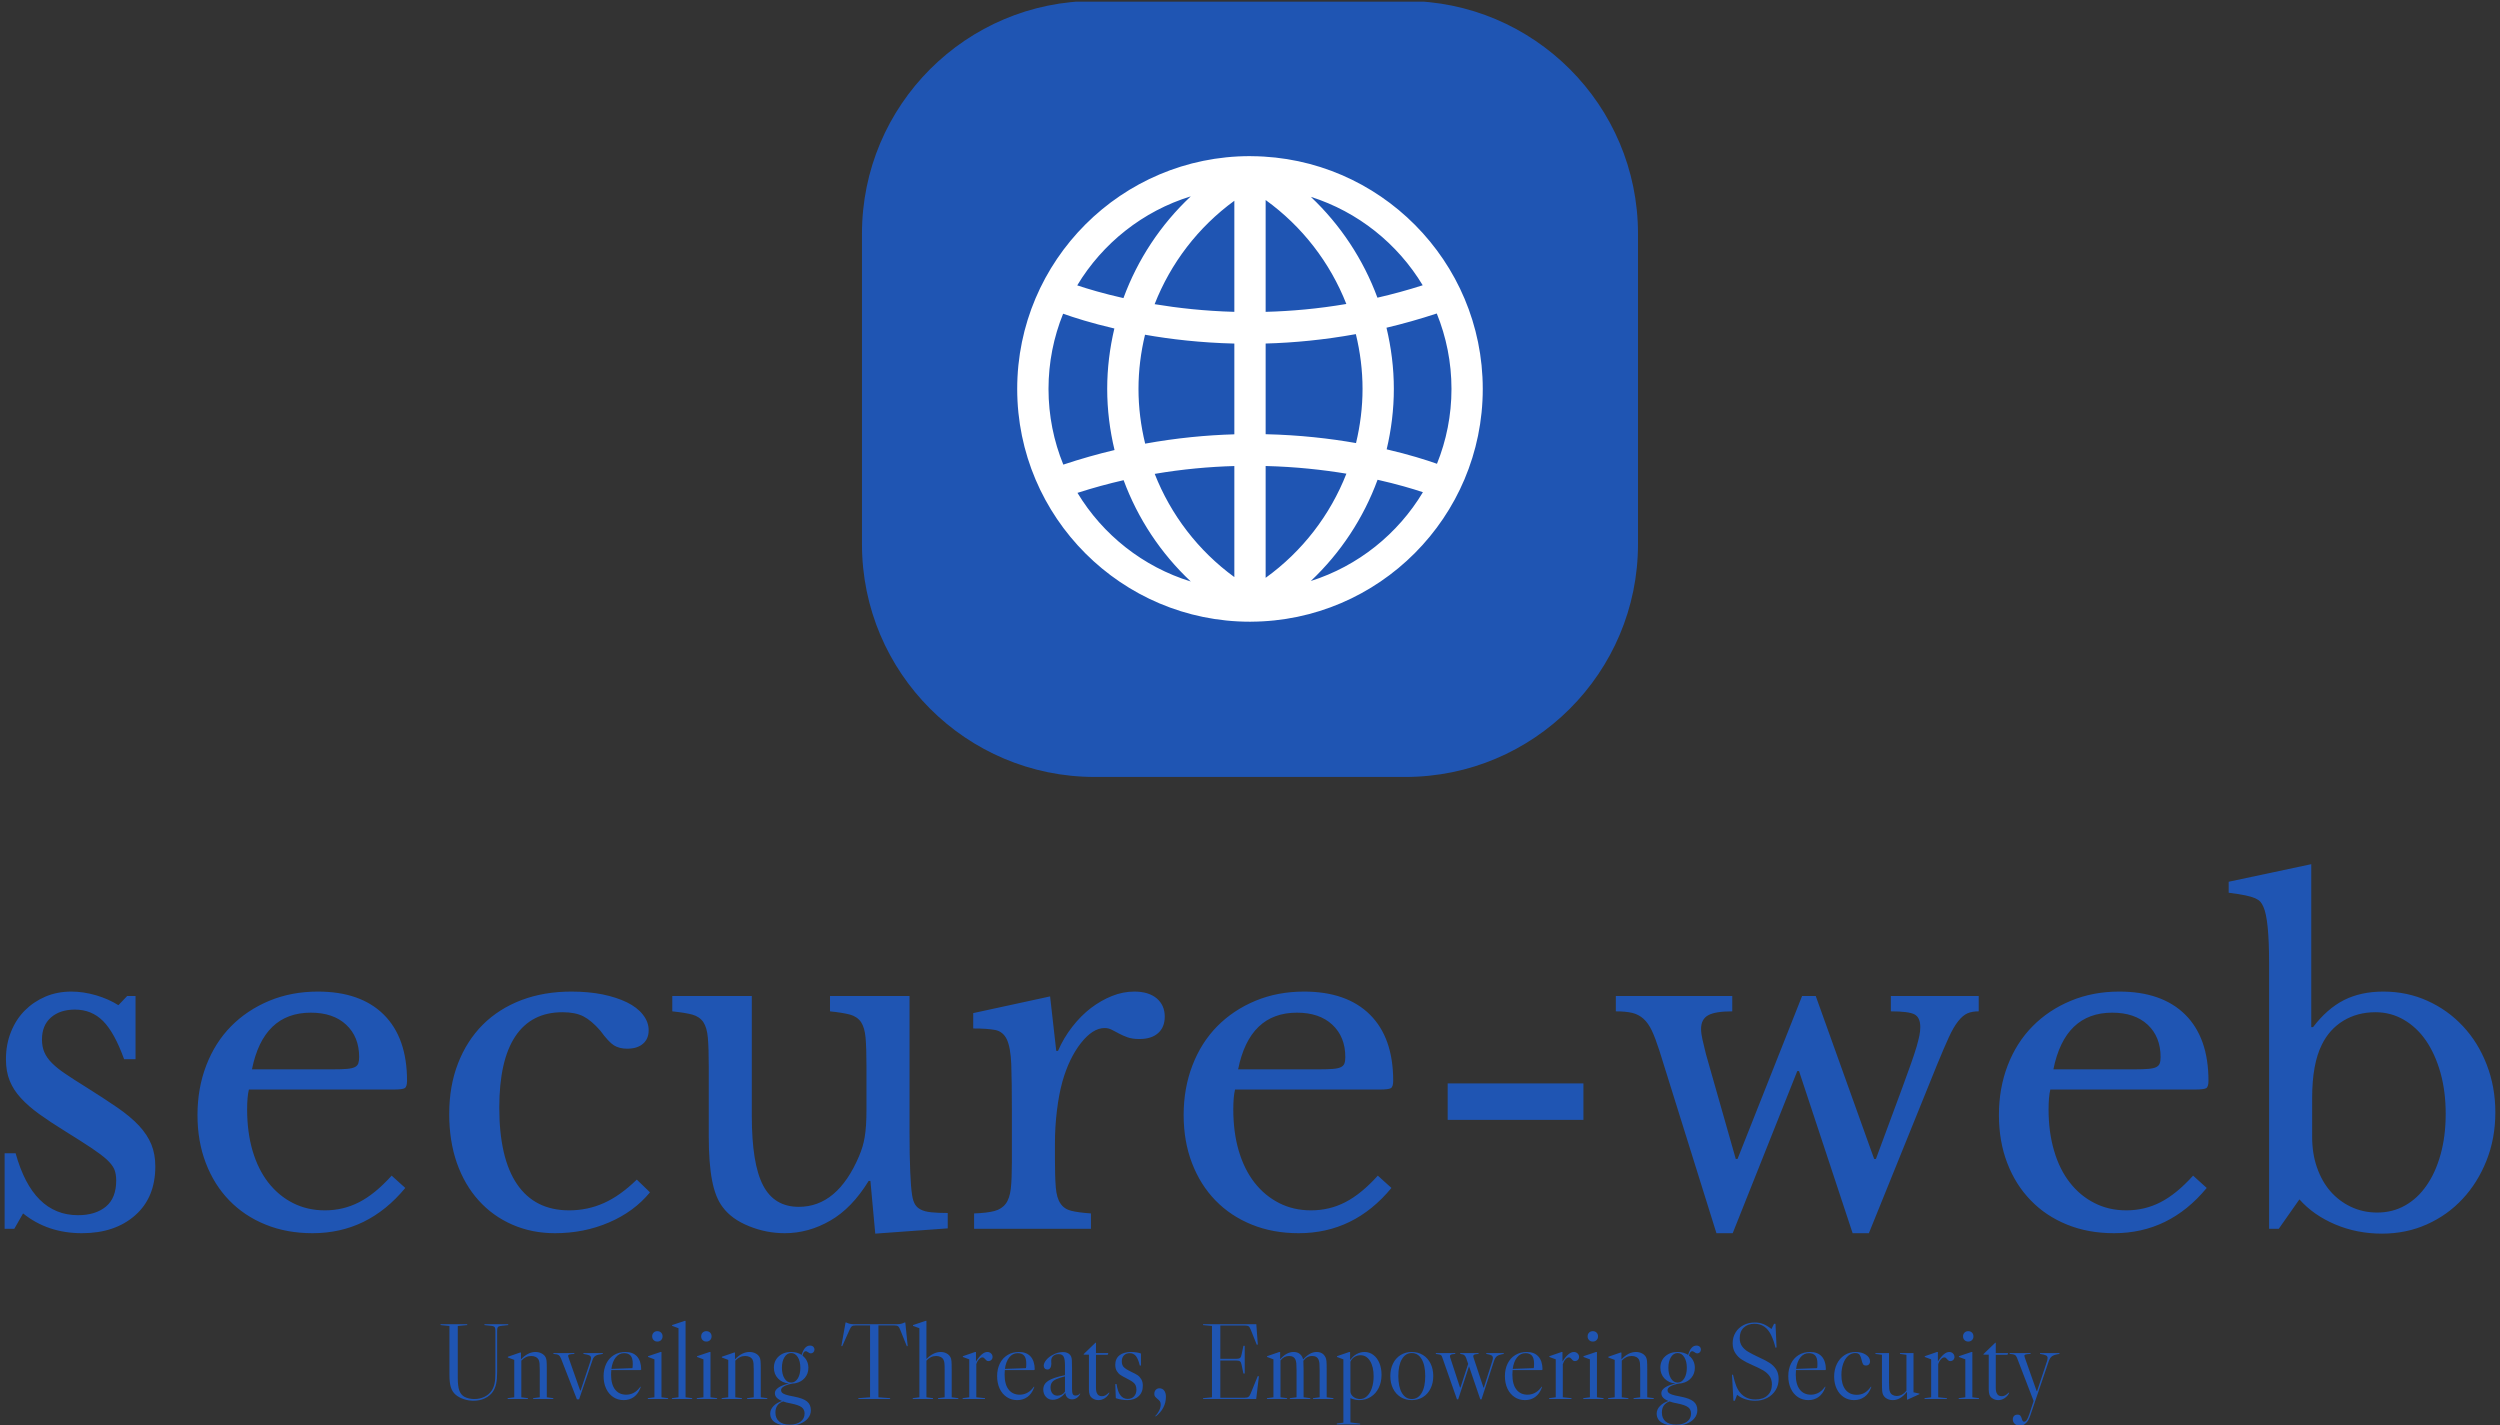 <svg width="835" height="476" viewBox="0 0 835 476" fill="none" xmlns="http://www.w3.org/2000/svg">
<rect x="0" y="0" width="835" height="476" fill="#333333" stroke="none"/>
<g clip-path="url(#clip0_0_5)">
<g clip-path="url(#clip1_0_5)">
<g clip-path="url(#clip2_0_5)">
<g clip-path="url(#clip3_0_5)">
<g clip-path="url(#clip4_0_5)">
<g clip-path="url(#clip5_0_5)">
<g clip-path="url(#clip6_0_5)">
<path d="M7.708 405.285L4.773 410.421H1.545V385.183H5.214C9.029 398.976 15.974 405.872 26.049 405.872C29.962 405.872 33.073 404.913 35.381 402.996C37.67 401.099 38.815 398.193 38.815 394.28C38.815 392.813 38.599 391.561 38.169 390.524C37.719 389.507 36.888 388.431 35.675 387.296C34.442 386.181 32.73 384.89 30.539 383.422C28.328 381.955 25.413 380.097 21.794 377.847C18.468 375.793 15.582 373.885 13.137 372.124C10.691 370.364 8.637 368.573 6.974 366.754C5.311 364.954 4.069 363.027 3.247 360.973C2.406 358.919 1.986 356.522 1.986 353.783C1.986 350.457 2.553 347.395 3.688 344.598C4.803 341.82 6.339 339.452 8.295 337.496C10.251 335.54 12.55 333.994 15.191 332.859C17.832 331.744 20.718 331.187 23.848 331.187C26.489 331.187 29.228 331.598 32.065 332.419C34.902 333.26 37.396 334.366 39.548 335.735L42.483 332.654H45.271V353.783H41.456C39.304 347.816 36.956 343.561 34.413 341.018C31.869 338.474 28.739 337.203 25.022 337.203C21.696 337.203 19.026 338.083 17.011 339.844C15.015 341.605 14.017 344.05 14.017 347.18C14.017 348.843 14.291 350.281 14.839 351.494C15.367 352.727 16.218 353.93 17.392 355.104C18.566 356.277 20.063 357.471 21.882 358.684C23.682 359.916 25.854 361.315 28.397 362.88C32.603 365.521 36.203 367.869 39.196 369.923C42.17 371.978 44.586 374.002 46.445 375.998C48.303 378.013 49.673 380.097 50.553 382.249C51.433 384.401 51.874 386.846 51.874 389.585C51.874 396.53 49.624 401.979 45.124 405.931C40.624 409.902 34.706 411.888 27.37 411.888C19.74 411.888 13.186 409.687 7.708 405.285ZM130.814 392.666L135.363 396.775C127.048 406.85 116.728 411.888 104.403 411.888C98.632 411.888 93.398 410.929 88.703 409.012C84.007 407.114 79.967 404.424 76.583 400.942C73.218 397.479 70.606 393.322 68.748 388.47C66.889 383.638 65.96 378.287 65.96 372.418C65.96 366.451 66.938 360.924 68.894 355.837C70.851 350.751 73.609 346.398 77.17 342.778C80.75 339.159 85.005 336.322 89.935 334.268C94.885 332.214 100.294 331.187 106.164 331.187C115.652 331.187 122.989 333.75 128.173 338.875C133.357 344.021 135.95 351.386 135.95 360.973C135.95 362.342 135.676 363.174 135.128 363.467C134.6 363.761 133.357 363.907 131.401 363.907H83.127C82.931 364.69 82.785 365.639 82.687 366.754C82.589 367.889 82.54 369.141 82.54 370.51C82.54 375.597 83.147 380.214 84.36 384.362C85.592 388.529 87.353 392.08 89.642 395.014C91.95 397.949 94.689 400.218 97.859 401.822C101.048 403.446 104.598 404.258 108.511 404.258C112.62 404.258 116.435 403.348 119.956 401.529C123.478 399.729 127.097 396.775 130.814 392.666ZM84.154 357.158H111.152C113.109 357.158 114.674 357.109 115.848 357.011C117.022 356.913 117.902 356.718 118.489 356.424C119.076 356.131 119.467 355.72 119.663 355.192C119.858 354.644 119.956 353.93 119.956 353.049C119.956 348.55 118.508 344.95 115.613 342.25C112.737 339.57 108.805 338.23 103.816 338.23C93.251 338.23 86.697 344.539 84.154 357.158ZM212.689 393.987L217.091 398.242C213.55 402.546 209.001 405.892 203.445 408.278C197.87 410.685 191.844 411.888 185.368 411.888C180.203 411.888 175.44 410.929 171.077 409.012C166.734 407.114 162.997 404.424 159.867 400.942C156.736 397.479 154.31 393.302 152.589 388.411C150.887 383.52 150.036 378.091 150.036 372.124C150.036 365.864 151.014 360.22 152.97 355.192C154.927 350.144 157.685 345.83 161.246 342.25C164.826 338.689 169.13 335.951 174.158 334.033C179.186 332.136 184.742 331.187 190.827 331.187C194.642 331.187 198.114 331.5 201.244 332.126C204.355 332.771 207.065 333.652 209.373 334.767C211.682 335.902 213.462 337.271 214.714 338.875C216.005 340.499 216.651 342.24 216.651 344.099C216.651 346.055 216.005 347.572 214.714 348.648C213.462 349.724 211.711 350.262 209.461 350.262C207.701 350.262 206.233 349.89 205.059 349.146C203.886 348.423 202.369 346.789 200.511 344.246C198.554 341.996 196.666 340.401 194.847 339.462C193.047 338.543 190.729 338.083 187.892 338.083C180.947 338.083 175.684 340.773 172.104 346.153C168.543 351.533 166.763 359.457 166.763 369.923C166.763 381.173 168.739 389.702 172.691 395.513C176.662 401.343 182.463 404.258 190.093 404.258C194.201 404.258 198.065 403.446 201.685 401.822C205.304 400.218 208.972 397.606 212.689 393.987ZM289.4 370.51V356.131C289.4 352.12 289.302 348.961 289.106 346.652C288.91 344.363 288.402 342.602 287.58 341.37C286.739 340.157 285.516 339.325 283.912 338.875C282.288 338.445 280.058 338.083 277.221 337.79V332.654H303.779V377.7C303.779 383.276 303.857 387.824 304.014 391.346C304.151 394.867 304.366 397.509 304.659 399.269C304.855 400.541 305.178 401.539 305.628 402.263C306.058 403.006 306.714 403.593 307.594 404.023C308.474 404.473 309.629 404.767 311.057 404.904C312.465 405.06 314.295 405.138 316.545 405.138V410.274L292.334 412.035L290.72 394.427H290.133C286.416 400.492 282.141 404.913 277.309 407.692C272.457 410.489 267.39 411.888 262.108 411.888C257.999 411.888 254.018 411.105 250.164 409.54C246.29 407.975 243.375 405.872 241.419 403.231C239.756 401.079 238.563 398.095 237.839 394.28C237.095 390.465 236.724 385.526 236.724 379.461V356.131C236.724 352.12 236.626 348.961 236.43 346.652C236.235 344.363 235.726 342.602 234.904 341.37C234.063 340.157 232.84 339.325 231.236 338.875C229.612 338.445 227.382 338.083 224.545 337.79V332.654H251.103V372.711C251.103 383.374 252.355 391.101 254.859 395.894C257.344 400.688 261.325 403.084 266.803 403.084C275.411 403.084 282.112 397.46 286.905 386.21C287.394 385.037 287.786 383.96 288.079 382.982C288.372 382.004 288.617 380.928 288.813 379.754C289.008 378.58 289.155 377.26 289.253 375.793C289.351 374.325 289.4 372.564 289.4 370.51ZM352.347 382.102V387.091C352.347 391.101 352.444 394.28 352.64 396.628C352.836 398.976 353.354 400.756 354.195 401.969C355.017 403.202 356.21 404.014 357.776 404.405C359.341 404.796 361.542 405.09 364.378 405.285V410.421H325.348V405.285C328.185 405.187 330.435 404.923 332.098 404.493C333.761 404.043 335.032 403.231 335.913 402.057C336.793 400.883 337.361 399.191 337.615 396.98C337.85 394.789 337.967 391.835 337.967 388.118V370.95C337.967 364.299 337.899 359.114 337.762 355.397C337.605 351.68 337.116 348.941 336.294 347.18C335.453 345.419 334.152 344.363 332.391 344.011C330.631 343.678 328.185 343.512 325.055 343.512V338.376L350.733 332.801L352.787 350.995H353.374C354.645 348.061 356.24 345.371 358.157 342.925C360.055 340.48 362.129 338.396 364.378 336.674C366.628 334.972 368.976 333.632 371.421 332.654C373.867 331.676 376.361 331.187 378.905 331.187C382.035 331.187 384.51 331.94 386.329 333.446C388.129 334.972 389.029 337.007 389.029 339.55C389.029 341.898 388.295 343.727 386.828 345.038C385.361 346.368 383.258 347.034 380.519 347.034C378.954 347.034 377.633 346.838 376.557 346.447C375.481 346.055 374.532 345.635 373.71 345.185C372.869 344.754 372.087 344.343 371.363 343.952C370.619 343.561 369.807 343.365 368.927 343.365C366.286 343.365 363.645 345.048 361.004 348.413C358.362 351.797 356.308 356.082 354.841 361.266C354.058 364.103 353.452 367.302 353.022 370.862C352.572 374.443 352.347 378.189 352.347 382.102ZM460.193 392.666L464.741 396.775C456.427 406.85 446.107 411.888 433.782 411.888C428.01 411.888 422.777 410.929 418.081 409.012C413.386 407.114 409.346 404.424 405.962 400.942C402.597 397.479 399.985 393.322 398.126 388.47C396.268 383.638 395.338 378.287 395.338 372.418C395.338 366.451 396.317 360.924 398.273 355.837C400.229 350.751 402.988 346.398 406.549 342.778C410.129 339.159 414.384 336.322 419.314 334.268C424.264 332.214 429.673 331.187 435.542 331.187C445.031 331.187 452.367 333.75 457.552 338.875C462.736 344.021 465.328 351.386 465.328 360.973C465.328 362.342 465.055 363.174 464.507 363.467C463.978 363.761 462.736 363.907 460.78 363.907H412.506C412.31 364.69 412.163 365.639 412.066 366.754C411.968 367.889 411.919 369.141 411.919 370.51C411.919 375.597 412.525 380.214 413.738 384.362C414.971 388.529 416.732 392.08 419.021 395.014C421.329 397.949 424.068 400.218 427.237 401.822C430.426 403.446 433.977 404.258 437.89 404.258C441.998 404.258 445.813 403.348 449.335 401.529C452.856 399.729 456.476 396.775 460.193 392.666ZM413.533 357.158H440.531C442.487 357.158 444.053 357.109 445.226 357.011C446.4 356.913 447.281 356.718 447.868 356.424C448.454 356.131 448.846 355.72 449.041 355.192C449.237 354.644 449.335 353.93 449.335 353.049C449.335 348.55 447.887 344.95 444.992 342.25C442.116 339.57 438.183 338.23 433.195 338.23C422.63 338.23 416.076 344.539 413.533 357.158ZM528.862 374.032H483.523V361.853H528.862V374.032ZM600.29 357.745L578.721 411.888H573.292L554.217 350.848C553.337 348.11 552.505 345.909 551.723 344.246C550.94 342.583 550.011 341.262 548.935 340.284C547.859 339.306 546.587 338.641 545.12 338.288C543.653 337.956 541.843 337.79 539.691 337.79V332.654H578.574V337.79C574.759 337.79 572.069 338.23 570.504 339.11C568.939 339.991 568.156 341.507 568.156 343.659C568.156 344.637 568.303 345.781 568.597 347.092C568.89 348.423 569.281 350.066 569.771 352.022L579.748 387.091H580.335L601.904 332.654H606.453L625.968 387.091H626.555L635.359 363.321C636.533 360.092 637.511 357.383 638.293 355.192C639.076 352.981 639.692 351.113 640.142 349.587C640.573 348.08 640.885 346.838 641.081 345.86C641.277 344.881 641.375 343.952 641.375 343.072C641.375 340.92 640.739 339.501 639.467 338.817C638.195 338.132 635.554 337.79 631.544 337.79V332.654H660.89V337.79C659.422 337.79 658.18 338.005 657.163 338.435C656.126 338.885 655.099 339.746 654.081 341.018C653.044 342.289 651.988 344.099 650.912 346.447C649.836 348.794 648.515 351.876 646.95 355.691L624.207 411.888H618.778L600.877 357.745H600.29ZM732.494 392.666L737.042 396.775C728.728 406.85 718.408 411.888 706.082 411.888C700.311 411.888 695.078 410.929 690.382 409.012C685.687 407.114 681.657 404.424 678.292 400.942C674.907 397.479 672.286 393.322 670.427 388.47C668.569 383.638 667.639 378.287 667.639 372.418C667.639 366.451 668.617 360.924 670.574 355.837C672.53 350.751 675.298 346.398 678.879 342.778C682.439 339.159 686.695 336.322 691.644 334.268C696.574 332.214 701.974 331.187 707.843 331.187C717.332 331.187 724.668 333.75 729.853 338.875C735.037 344.021 737.629 351.386 737.629 360.973C737.629 362.342 737.365 363.174 736.837 363.467C736.289 363.761 735.037 363.907 733.081 363.907H684.807C684.611 364.69 684.464 365.639 684.366 366.754C684.269 367.889 684.22 369.141 684.22 370.51C684.22 375.597 684.836 380.214 686.068 384.362C687.281 388.529 689.042 392.08 691.351 395.014C693.64 397.949 696.379 400.218 699.568 401.822C702.737 403.446 706.278 404.258 710.191 404.258C714.299 404.258 718.114 403.348 721.636 401.529C725.157 399.729 728.777 396.775 732.494 392.666ZM685.834 357.158H712.832C714.788 357.158 716.353 357.109 717.527 357.011C718.701 356.913 719.581 356.718 720.168 356.424C720.755 356.131 721.147 355.72 721.342 355.192C721.538 354.644 721.636 353.93 721.636 353.049C721.636 348.55 720.198 344.95 717.322 342.25C714.426 339.57 710.484 338.23 705.495 338.23C694.931 338.23 688.377 344.539 685.834 357.158ZM772.257 366.695V379.754C772.257 383.471 772.795 386.866 773.871 389.937C774.947 393.028 776.434 395.67 778.332 397.861C780.249 400.071 782.548 401.813 785.228 403.084C787.928 404.356 790.843 404.992 793.973 404.992C797.397 404.992 800.498 404.209 803.276 402.644C806.074 401.079 808.47 398.849 810.466 395.953C812.481 393.077 814.046 389.614 815.161 385.565C816.296 381.495 816.863 376.966 816.863 371.978C816.863 366.989 816.276 362.411 815.102 358.244C813.929 354.096 812.315 350.526 810.26 347.532C808.206 344.559 805.731 342.24 802.836 340.577C799.96 338.914 796.81 338.083 793.386 338.083C789.376 338.083 785.805 339.032 782.675 340.93C779.545 342.847 777.148 345.517 775.485 348.941C773.333 353.245 772.257 359.163 772.257 366.695ZM771.964 288.635V343.072H772.551C775.681 338.963 779.124 335.951 782.881 334.033C786.656 332.136 791.039 331.187 796.028 331.187C801.31 331.187 806.22 332.214 810.759 334.268C815.318 336.322 819.279 339.159 822.644 342.778C826.029 346.398 828.67 350.672 830.568 355.603C832.485 360.552 833.444 365.864 833.444 371.537C833.444 377.309 832.465 382.659 830.509 387.59C828.553 392.539 825.882 396.824 822.498 400.443C819.133 404.062 815.151 406.899 810.554 408.953C805.956 411.008 800.967 412.035 795.587 412.035C790.012 412.035 784.798 411.008 779.946 408.953C775.114 406.899 771.133 404.111 768.002 400.59L761.106 410.421H757.878V321.796C757.878 311.916 757.242 305.607 755.97 302.868C755.677 302.183 755.335 301.616 754.943 301.166C754.552 300.735 753.965 300.344 753.182 299.992C752.4 299.659 751.324 299.346 749.955 299.053C748.585 298.759 746.726 298.466 744.379 298.173V294.504L771.964 288.635Z" fill="#1F55B3"/>
</g>
</g>
<g clip-path="url(#clip7_0_5)">
<g clip-path="url(#clip8_0_5)">
<path d="M165.465 444.498C165.465 443.919 165.393 443.52 165.248 443.303C165.103 443.086 164.813 442.941 164.379 442.868L161.807 442.579V442.289H169.738V442.579L167.131 442.868C166.696 442.941 166.407 443.086 166.262 443.303C166.117 443.52 166.044 443.919 166.044 444.498V458.404C166.044 459.925 165.931 461.192 165.704 462.206C165.472 463.22 165.115 464.089 164.632 464.814C163.98 465.755 163.087 466.496 161.952 467.037C160.818 467.583 159.562 467.856 158.186 467.856C157.076 467.856 155.977 467.675 154.891 467.312C153.804 466.95 152.899 466.455 152.175 465.828C151.426 465.176 150.895 464.343 150.581 463.329C150.268 462.315 150.111 460.915 150.111 459.128V442.868L147.141 442.579V442.289H156.05V442.579L152.899 442.868V460.323C152.899 462.086 153.063 463.438 153.392 464.379C153.715 465.321 154.263 466.021 155.036 466.479C155.446 466.721 155.953 466.914 156.557 467.059C157.16 467.204 157.788 467.276 158.44 467.276C159.647 467.276 160.757 467.035 161.771 466.552C162.785 466.069 163.594 465.381 164.198 464.488C164.656 463.812 164.982 463.02 165.175 462.112C165.368 461.209 165.465 460.034 165.465 458.585V444.498ZM182.63 466.697L184.803 466.986V467.276H178.067V466.986L180.276 466.697V457.462C180.276 456.521 180.252 455.821 180.204 455.362C180.156 454.903 180.059 454.517 179.914 454.203C179.721 453.793 179.4 453.472 178.951 453.24C178.507 453.013 177.995 452.9 177.415 452.9C176.184 452.9 175.086 453.419 174.12 454.457V466.697L176.329 466.986V467.276H169.557V466.986L171.766 466.697V454.203L169.63 453.406V453.153L173.722 451.741H174.011V454.022C175.556 452.38 177.174 451.56 178.864 451.56C179.612 451.56 180.293 451.721 180.906 452.045C181.524 452.373 181.966 452.803 182.232 453.334C182.401 453.648 182.509 454.075 182.558 454.616C182.606 455.162 182.63 456.11 182.63 457.462V466.697ZM193.414 467.385L197.941 454.131C198.139 453.527 198.479 453.085 198.962 452.805C199.445 452.53 200.239 452.332 201.345 452.211V451.922H194.863V452.211C195.829 452.356 196.492 452.518 196.855 452.697C197.217 452.88 197.398 453.165 197.398 453.551C197.398 453.817 197.325 454.191 197.181 454.674L193.921 464.452H193.777L190.018 453.769C189.844 453.286 189.757 452.972 189.757 452.827C189.757 452.634 189.885 452.494 190.141 452.407C190.397 452.325 190.959 452.26 191.828 452.211V451.922H184.839V452.211C185.655 452.26 186.227 452.385 186.556 452.588C186.879 452.796 187.152 453.177 187.374 453.732L192.69 467.385H193.414ZM213.549 463.582L213.875 463.148L214.02 463.22L213.875 463.619C213.392 464.898 212.675 465.888 211.724 466.588C210.768 467.288 209.626 467.638 208.298 467.638C206.994 467.638 205.836 467.3 204.822 466.624C203.808 465.948 203.018 465.007 202.453 463.8C201.883 462.593 201.599 461.204 201.599 459.635C201.599 458.066 201.9 456.666 202.504 455.434C203.107 454.203 203.964 453.25 205.075 452.574C206.186 451.898 207.453 451.56 208.877 451.56C210.567 451.56 211.866 452.059 212.774 453.059C213.677 454.063 214.14 455.519 214.165 457.426L213.947 457.607H204.17C204.121 458.235 204.097 458.73 204.097 459.092C204.097 461.289 204.544 462.96 205.437 464.104C206.33 465.253 207.574 465.828 209.167 465.828C209.988 465.828 210.78 465.639 211.543 465.263C212.301 464.891 212.97 464.331 213.549 463.582ZM208.479 451.958C207.344 451.958 206.403 452.429 205.654 453.37C204.906 454.312 204.423 455.591 204.206 457.209L211.231 456.955C211.304 456.666 211.34 456.183 211.34 455.507C211.34 454.203 211.094 453.286 210.601 452.755C210.104 452.224 209.396 451.958 208.479 451.958ZM217.822 446.345C217.822 445.838 217.986 445.42 218.315 445.092C218.638 444.768 219.053 444.607 219.56 444.607C220.067 444.607 220.485 444.768 220.813 445.092C221.137 445.42 221.299 445.838 221.299 446.345C221.299 446.852 221.137 447.267 220.813 447.591C220.485 447.919 220.067 448.083 219.56 448.083C219.053 448.083 218.638 447.919 218.315 447.591C217.986 447.267 217.822 446.852 217.822 446.345ZM220.936 466.697V451.56H220.647L216.446 452.972V453.225L218.583 454.022V466.697L216.374 466.986V467.276H223.145V466.986L220.936 466.697ZM228.976 466.697V441.166H228.686L224.485 442.579V442.832L226.622 443.629V466.697L224.413 466.986V467.276H231.185V466.986L228.976 466.697ZM234.19 446.345C234.19 445.838 234.352 445.42 234.676 445.092C235.004 444.768 235.422 444.607 235.929 444.607C236.436 444.607 236.851 444.768 237.174 445.092C237.503 445.42 237.667 445.838 237.667 446.345C237.667 446.852 237.503 447.267 237.174 447.591C236.851 447.919 236.436 448.083 235.929 448.083C235.422 448.083 235.004 447.919 234.676 447.591C234.352 447.267 234.19 446.852 234.19 446.345ZM237.305 466.697V451.56H237.015L232.814 452.972V453.225L234.951 454.022V466.697L232.742 466.986V467.276H239.514V466.986L237.305 466.697ZM254.1 466.697L256.273 466.986V467.276H249.538V466.986L251.747 466.697V457.462C251.747 456.521 251.722 455.821 251.674 455.362C251.626 454.903 251.529 454.517 251.384 454.203C251.191 453.793 250.873 453.472 250.428 453.24C249.979 453.013 249.465 452.9 248.886 452.9C247.655 452.9 246.556 453.419 245.59 454.457V466.697L247.799 466.986V467.276H241.028V466.986L243.237 466.697V454.203L241.1 453.406V453.153L245.192 451.741H245.482V454.022C247.027 452.38 248.644 451.56 250.334 451.56C251.083 451.56 251.766 451.721 252.384 452.045C252.997 452.373 253.437 452.803 253.702 453.334C253.871 453.648 253.98 454.075 254.028 454.616C254.076 455.162 254.1 456.11 254.1 457.462V466.697ZM269.093 451.306C268.61 451.306 268.26 451.801 268.043 452.791C268.67 453.274 269.153 453.86 269.491 454.551C269.829 455.236 269.998 456.002 269.998 456.847C269.998 458.15 269.607 459.266 268.825 460.193C268.038 461.125 266.992 461.723 265.689 461.989C265.399 462.061 265.109 462.098 264.82 462.098C263.564 462.315 262.594 462.617 261.908 463.003C261.218 463.389 260.872 463.824 260.872 464.307C260.872 464.645 260.981 464.927 261.198 465.154C261.416 465.386 261.826 465.606 262.43 465.813C263.033 466.016 263.938 466.226 265.146 466.443C267.198 466.83 268.658 467.373 269.527 468.073C270.396 468.773 270.831 469.763 270.831 471.042C270.831 472.008 270.517 472.884 269.889 473.671C269.262 474.454 268.393 475.069 267.282 475.518C266.172 475.963 264.928 476.185 263.552 476.185C261.548 476.185 259.998 475.83 258.902 475.12C257.801 474.405 257.251 473.408 257.251 472.129C257.251 471.235 257.608 470.41 258.323 469.652C259.033 468.889 259.991 468.314 261.198 467.928C260.353 467.59 259.745 467.209 259.373 466.784C258.997 466.364 258.808 465.864 258.808 465.284C258.808 464.608 259.214 463.993 260.025 463.438C260.831 462.882 261.995 462.436 263.516 462.098C262.019 461.953 260.807 461.398 259.88 460.432C258.948 459.466 258.482 458.259 258.482 456.811C258.482 455.265 259.021 454.003 260.097 453.023C261.169 452.047 262.55 451.56 264.24 451.56C265.592 451.56 266.763 451.886 267.753 452.537C268.356 450.461 269.286 449.423 270.541 449.423C271 449.423 271.362 449.549 271.628 449.8C271.893 450.056 272.026 450.389 272.026 450.799C272.026 451.137 271.905 451.427 271.664 451.668C271.422 451.91 271.133 452.03 270.795 452.03C270.505 452.03 270.203 451.898 269.889 451.632C269.841 451.608 269.74 451.548 269.585 451.451C269.426 451.354 269.262 451.306 269.093 451.306ZM264.24 461.772C265.158 461.772 265.901 461.313 266.471 460.396C267.036 459.478 267.318 458.295 267.318 456.847C267.318 455.398 267.036 454.215 266.471 453.298C265.901 452.38 265.158 451.922 264.24 451.922C263.323 451.922 262.582 452.38 262.017 453.298C261.447 454.215 261.162 455.398 261.162 456.847C261.162 458.295 261.447 459.478 262.017 460.396C262.582 461.313 263.323 461.772 264.24 461.772ZM268.731 472.129C268.731 471.211 268.405 470.506 267.753 470.014C267.101 469.517 265.87 469.087 264.059 468.725C263.045 468.556 262.212 468.338 261.56 468.073C259.846 468.676 258.989 469.92 258.989 471.803C258.989 473.082 259.407 474.072 260.242 474.772C261.073 475.472 262.248 475.822 263.769 475.822C265.29 475.822 266.497 475.492 267.391 474.83C268.284 474.164 268.731 473.263 268.731 472.129ZM290.603 442.687V466.697L286.692 466.986V467.276H297.303V466.986L293.392 466.697V442.687H298.679C299.258 442.687 299.674 442.777 299.925 442.955C300.181 443.139 300.417 443.508 300.634 444.063L302.88 449.64L303.169 449.568L302.373 441.71H302.155C301.624 441.951 301.17 442.108 300.794 442.18C300.422 442.253 299.946 442.289 299.367 442.289H285.425C284.846 442.289 284.367 442.253 283.991 442.18C283.619 442.108 283.168 441.951 282.637 441.71H282.419L281.007 449.568L281.297 449.64L283.795 444.063C284.037 443.508 284.29 443.139 284.556 442.955C284.821 442.777 285.244 442.687 285.823 442.687H290.603ZM317.865 466.697L320.074 466.986V467.276H313.302V466.986L315.511 466.697V457.462C315.511 456.473 315.487 455.753 315.438 455.304C315.39 454.86 315.294 454.493 315.149 454.203C314.956 453.793 314.642 453.472 314.207 453.24C313.773 453.013 313.266 452.9 312.686 452.9C311.431 452.9 310.344 453.419 309.427 454.457V466.697L311.636 466.986V467.276H304.864V466.986L307.073 466.697V443.629L304.937 442.832V442.579L309.137 441.166H309.427V453.913C310.175 453.141 310.955 452.554 311.766 452.154C312.573 451.758 313.374 451.56 314.171 451.56C314.895 451.56 315.554 451.717 316.148 452.03C316.737 452.344 317.177 452.779 317.466 453.334C317.635 453.648 317.744 454.075 317.792 454.616C317.841 455.162 317.865 456.11 317.865 457.462V466.697ZM329.779 451.56C330.262 451.56 330.672 451.721 331.01 452.045C331.348 452.373 331.517 452.767 331.517 453.225C331.517 453.612 331.384 453.938 331.119 454.203C330.853 454.469 330.527 454.602 330.141 454.602C329.9 454.602 329.702 454.546 329.547 454.435C329.388 454.329 329.224 454.167 329.055 453.95C328.886 453.757 328.736 453.612 328.606 453.515C328.47 453.419 328.306 453.37 328.113 453.37C327.727 453.37 327.336 453.6 326.94 454.058C326.539 454.517 326.254 455.048 326.085 455.652V466.697L328.982 466.986V467.276H321.522V466.986L323.731 466.697V454.022L321.595 453.225V452.972L325.687 451.56H325.976V454.746C327.328 452.622 328.596 451.56 329.779 451.56ZM344.988 463.582L345.314 463.148L345.459 463.22L345.314 463.619C344.831 464.898 344.112 465.888 343.156 466.588C342.205 467.288 341.065 467.638 339.738 467.638C338.434 467.638 337.275 467.3 336.261 466.624C335.247 465.948 334.455 465.007 333.885 463.8C333.321 462.593 333.038 461.204 333.038 459.635C333.038 458.066 333.34 456.666 333.943 455.434C334.547 454.203 335.404 453.25 336.515 452.574C337.625 451.898 338.893 451.56 340.317 451.56C342.007 451.56 343.303 452.059 344.206 453.059C345.114 454.063 345.58 455.519 345.604 457.426L345.387 457.607H335.609C335.561 458.235 335.537 458.73 335.537 459.092C335.537 461.289 335.983 462.96 336.877 464.104C337.77 465.253 339.013 465.828 340.607 465.828C341.427 465.828 342.217 465.639 342.975 465.263C343.738 464.891 344.409 464.331 344.988 463.582ZM339.919 451.958C338.784 451.958 337.842 452.429 337.094 453.37C336.346 454.312 335.863 455.591 335.645 457.209L342.671 456.955C342.743 456.666 342.779 456.183 342.779 455.507C342.779 454.203 342.531 453.286 342.033 452.755C341.541 452.224 340.836 451.958 339.919 451.958ZM351.608 467.53C350.696 467.53 349.942 467.209 349.349 466.566C348.755 465.929 348.458 465.103 348.458 464.089C348.458 462.882 349.008 461.917 350.109 461.192C351.205 460.468 353.069 459.84 355.7 459.309V456.014C355.7 454.614 355.543 453.641 355.23 453.095C354.921 452.554 354.377 452.284 353.6 452.284C352.852 452.284 352.248 452.482 351.789 452.878C351.335 453.279 351.108 453.817 351.108 454.493L351.145 455.471C351.145 456.074 351.029 456.55 350.797 456.897C350.565 457.25 350.247 457.426 349.841 457.426C349.479 457.426 349.182 457.305 348.95 457.064C348.723 456.823 348.61 456.509 348.61 456.122C348.61 455.543 348.892 454.908 349.457 454.218C350.022 453.532 350.754 452.96 351.652 452.501C352.738 451.898 353.858 451.596 355.012 451.596C355.693 451.596 356.268 451.729 356.736 451.994C357.209 452.26 357.552 452.634 357.764 453.117C357.885 453.431 357.965 453.817 358.003 454.276C358.037 454.734 358.054 455.616 358.054 456.919V463.836C358.054 464.705 358.139 465.304 358.308 465.632C358.481 465.956 358.783 466.117 359.213 466.117C359.87 466.117 360.352 465.888 360.662 465.429L360.806 465.502C360.521 466.105 360.138 466.569 359.655 466.892C359.172 467.221 358.65 467.385 358.09 467.385C357.463 467.385 356.946 467.196 356.54 466.82C356.125 466.448 355.896 465.948 355.852 465.321L355.737 465.284C355.186 465.985 354.549 466.533 353.824 466.929C353.1 467.329 352.361 467.53 351.608 467.53ZM353.165 466.154C353.672 466.154 354.15 466.04 354.599 465.813C355.048 465.581 355.415 465.248 355.7 464.814V459.708C354.45 460.021 353.479 460.335 352.789 460.649C352.098 460.963 351.611 461.337 351.326 461.772C351.031 462.206 350.884 462.75 350.884 463.401C350.884 464.246 351.092 464.915 351.507 465.408C351.912 465.905 352.465 466.154 353.165 466.154ZM365.912 448.445L361.929 452.284L362.001 452.465H363.703V464.053C363.703 464.802 363.788 465.405 363.957 465.864C364.126 466.323 364.416 466.697 364.826 466.986C365.43 467.421 366.118 467.638 366.89 467.638C367.639 467.638 368.346 467.421 369.012 466.986C369.674 466.552 370.186 465.96 370.548 465.212L370.403 465.103C369.968 465.538 369.57 465.852 369.208 466.045C368.846 466.238 368.471 466.335 368.085 466.335C367.289 466.335 366.745 466.045 366.456 465.465C366.19 465.055 366.057 464.427 366.057 463.582V452.501H369.968L370.186 451.922H366.057V448.481L365.912 448.445ZM377.827 451.56C376.137 451.56 374.826 451.934 373.894 452.682C372.967 453.431 372.503 454.481 372.503 455.833C372.503 456.678 372.672 457.378 373.01 457.933C373.348 458.488 373.763 458.928 374.256 459.251C374.753 459.58 375.412 459.949 376.233 460.359C377.344 460.891 378.177 461.41 378.732 461.917C379.287 462.424 379.565 463.172 379.565 464.162C379.565 465.079 379.299 465.82 378.768 466.385C378.237 466.955 377.525 467.24 376.632 467.24C375.642 467.24 374.838 466.834 374.22 466.023C373.607 465.217 373.179 463.969 372.938 462.279H372.503L372.684 466.986C373.191 467.18 373.807 467.337 374.531 467.457C375.255 467.578 375.907 467.638 376.487 467.638C378.08 467.638 379.348 467.209 380.289 466.349C381.231 465.494 381.701 464.331 381.701 462.858C381.701 461.965 381.525 461.229 381.173 460.649C380.825 460.07 380.403 459.616 379.905 459.288C379.413 458.964 378.744 458.609 377.899 458.223C376.813 457.716 376.004 457.226 375.473 456.753C374.942 456.284 374.676 455.591 374.676 454.674C374.676 453.853 374.917 453.194 375.4 452.697C375.883 452.204 376.523 451.958 377.32 451.958C378.189 451.958 378.884 452.284 379.405 452.936C379.922 453.588 380.349 454.638 380.687 456.086H381.086V452.067C380.7 451.922 380.205 451.801 379.601 451.704C378.997 451.608 378.406 451.56 377.827 451.56ZM385.866 472.925C386.397 472.418 386.832 471.815 387.17 471.115C387.508 470.415 387.677 469.763 387.677 469.159C387.677 468.676 387.585 468.302 387.401 468.037C387.223 467.771 386.94 467.493 386.554 467.204C386.192 466.89 385.931 466.629 385.772 466.422C385.617 466.219 385.54 465.924 385.54 465.538C385.54 465.007 385.702 464.565 386.025 464.213C386.354 463.865 386.759 463.691 387.242 463.691C387.894 463.691 388.418 463.937 388.814 464.43C389.214 464.927 389.415 465.634 389.415 466.552C389.415 467.831 389.125 469.026 388.546 470.137C387.966 471.248 387.121 472.237 386.011 473.106L385.866 472.925ZM420.08 459.635L420.479 459.671L419.573 467.276H401.829V466.986L404.798 466.697V442.868L401.829 442.579V442.289H419.609L420.116 449.097L419.754 449.133L417.726 444.063C417.509 443.508 417.275 443.146 417.024 442.977C416.768 442.808 416.35 442.724 415.771 442.724H407.587V453.841H412.946C413.526 453.841 413.936 453.744 414.177 453.551C414.419 453.358 414.588 452.984 414.684 452.429L415.3 449.495H415.735V458.766H415.3L414.684 455.833C414.588 455.278 414.419 454.903 414.177 454.71C413.936 454.517 413.526 454.42 412.946 454.42H407.587V466.842H415.698C416.278 466.842 416.7 466.75 416.966 466.566C417.231 466.388 417.473 466.033 417.69 465.502L420.08 459.635ZM443.112 466.697L445.357 466.986V467.276H438.549V466.986L440.758 466.697V457.462C440.758 456.521 440.734 455.821 440.685 455.362C440.637 454.903 440.553 454.517 440.432 454.203C440.07 453.334 439.346 452.9 438.259 452.9C437.1 452.9 436.123 453.431 435.326 454.493C435.374 455.314 435.398 456.304 435.398 457.462V466.697L437.644 466.986V467.276H430.799V466.986L433.044 466.697V457.462C433.044 456.521 433.02 455.821 432.972 455.362C432.924 454.903 432.839 454.517 432.719 454.203C432.356 453.334 431.632 452.9 430.546 452.9C429.411 452.9 428.457 453.394 427.685 454.384V466.697L429.894 466.986V467.276H423.158V466.986L425.331 466.697V454.022L423.194 453.225V452.972L427.287 451.56H427.576V453.986C429.001 452.368 430.485 451.56 432.031 451.56C433.431 451.56 434.421 452.151 435 453.334C435.097 453.527 435.181 453.769 435.254 454.058C436.726 452.393 438.223 451.56 439.744 451.56C441.144 451.56 442.134 452.151 442.713 453.334C442.882 453.648 442.991 454.087 443.039 454.652C443.088 455.222 443.112 456.159 443.112 457.462V466.697ZM451.042 466.986C452.032 467.421 453.022 467.638 454.012 467.638C455.436 467.638 456.716 467.276 457.851 466.552C458.985 465.828 459.866 464.826 460.494 463.546C461.122 462.267 461.436 460.806 461.436 459.164C461.436 457.716 461.194 456.412 460.711 455.253C460.229 454.095 459.553 453.189 458.683 452.537C457.814 451.886 456.849 451.56 455.786 451.56C454.845 451.56 453.956 451.789 453.121 452.248C452.291 452.706 451.61 453.334 451.079 454.131H450.934V451.56H450.644L446.552 452.972V453.225L448.689 454.022V475.171L446.48 475.46V475.75H454.302V475.497L451.042 475.098V466.986ZM454.265 467.276C453.396 467.276 452.641 467.023 451.999 466.516C451.361 466.009 451.042 465.405 451.042 464.705V454.819C451.332 454.143 451.779 453.612 452.382 453.225C452.986 452.839 453.662 452.646 454.41 452.646C455.738 452.646 456.8 453.286 457.597 454.565C458.394 455.845 458.792 457.547 458.792 459.671C458.792 461.12 458.599 462.424 458.213 463.582C457.826 464.741 457.288 465.647 456.598 466.298C455.912 466.95 455.135 467.276 454.265 467.276ZM471.532 451.56C472.937 451.56 474.183 451.898 475.269 452.574C476.355 453.25 477.2 454.196 477.804 455.413C478.408 456.634 478.709 458.03 478.709 459.599C478.709 461.168 478.408 462.561 477.804 463.778C477.2 465 476.355 465.948 475.269 466.624C474.183 467.3 472.937 467.638 471.532 467.638C470.137 467.638 468.896 467.3 467.809 466.624C466.723 465.948 465.878 465 465.274 463.778C464.671 462.561 464.369 461.168 464.369 459.599C464.369 458.03 464.671 456.634 465.274 455.413C465.878 454.196 466.723 453.25 467.809 452.574C468.896 451.898 470.137 451.56 471.532 451.56ZM467.041 459.599C467.041 462.013 467.442 463.896 468.244 465.248C469.04 466.6 470.137 467.276 471.532 467.276C472.937 467.276 474.035 466.6 474.827 465.248C475.629 463.896 476.03 462.013 476.03 459.599C476.03 457.185 475.629 455.302 474.827 453.95C474.035 452.598 472.937 451.922 471.532 451.922C470.137 451.922 469.04 452.598 468.244 453.95C467.442 455.302 467.041 457.185 467.041 459.599ZM496.41 451.922H502.241V452.211C501.178 452.38 500.43 452.627 499.996 452.95C499.561 453.279 499.211 453.865 498.945 454.71L494.817 467.385H494.419L490.652 456.34L487.031 467.385H486.633L481.744 453.443C481.647 453.129 481.539 452.9 481.418 452.755C481.297 452.61 481.112 452.501 480.86 452.429C480.605 452.356 480.175 452.284 479.571 452.211V451.922H486.053V452.211C485.329 452.26 484.854 452.337 484.627 452.443C484.395 452.554 484.279 452.718 484.279 452.936C484.279 453.105 484.351 453.394 484.496 453.805L487.647 463.438H487.792L490.363 455.543L489.711 453.624C489.542 453.165 489.332 452.832 489.081 452.624C488.825 452.421 488.371 452.284 487.719 452.211V451.922H493.839V452.211C493.115 452.26 492.639 452.337 492.412 452.443C492.181 452.554 492.065 452.718 492.065 452.936C492.065 453.105 492.137 453.394 492.282 453.805L495.469 463.438H495.614L498.402 454.674C498.547 454.191 498.619 453.817 498.619 453.551C498.619 453.165 498.462 452.88 498.149 452.697C497.835 452.518 497.255 452.356 496.41 452.211V451.922ZM514.589 463.582L514.915 463.148L515.06 463.22L514.915 463.619C514.433 464.898 513.713 465.888 512.757 466.588C511.806 467.288 510.666 467.638 509.339 467.638C508.035 467.638 506.876 467.3 505.862 466.624C504.848 465.948 504.056 465.007 503.486 463.8C502.922 462.593 502.639 461.204 502.639 459.635C502.639 458.066 502.941 456.666 503.544 455.434C504.148 454.203 505.005 453.25 506.116 452.574C507.226 451.898 508.494 451.56 509.918 451.56C511.608 451.56 512.904 452.059 513.807 453.059C514.715 454.063 515.181 455.519 515.205 457.426L514.988 457.607H505.21C505.162 458.235 505.138 458.73 505.138 459.092C505.138 461.289 505.584 462.96 506.478 464.104C507.371 465.253 508.614 465.828 510.208 465.828C511.028 465.828 511.818 465.639 512.576 465.263C513.339 464.891 514.01 464.331 514.589 463.582ZM509.52 451.958C508.385 451.958 507.443 452.429 506.695 453.37C505.947 454.312 505.464 455.591 505.246 457.209L512.272 456.955C512.344 456.666 512.38 456.183 512.38 455.507C512.38 454.203 512.132 453.286 511.634 452.755C511.142 452.224 510.437 451.958 509.52 451.958ZM525.671 451.56C526.154 451.56 526.564 451.721 526.902 452.045C527.24 452.373 527.409 452.767 527.409 453.225C527.409 453.612 527.276 453.938 527.011 454.203C526.745 454.469 526.419 454.602 526.033 454.602C525.791 454.602 525.591 454.546 525.432 454.435C525.277 454.329 525.115 454.167 524.946 453.95C524.777 453.757 524.625 453.612 524.49 453.515C524.36 453.419 524.198 453.37 524.005 453.37C523.619 453.37 523.225 453.6 522.824 454.058C522.428 454.517 522.146 455.048 521.977 455.652V466.697L524.874 466.986V467.276H517.414V466.986L519.623 466.697V454.022L517.487 453.225V452.972L521.579 451.56H521.868V454.746C523.22 452.622 524.488 451.56 525.671 451.56ZM530.263 446.345C530.263 445.838 530.427 445.42 530.755 445.092C531.078 444.768 531.494 444.607 532.001 444.607C532.508 444.607 532.925 444.768 533.254 445.092C533.577 445.42 533.739 445.838 533.739 446.345C533.739 446.852 533.577 447.267 533.254 447.591C532.925 447.919 532.508 448.083 532.001 448.083C531.494 448.083 531.078 447.919 530.755 447.591C530.427 447.267 530.263 446.852 530.263 446.345ZM533.377 466.697V451.56H533.087L528.886 452.972V453.225L531.023 454.022V466.697L528.814 466.986V467.276H535.586V466.986L533.377 466.697ZM550.18 466.697L552.353 466.986V467.276H545.617V466.986L547.826 466.697V457.462C547.826 456.521 547.802 455.821 547.754 455.362C547.705 454.903 547.609 454.517 547.464 454.203C547.271 453.793 546.952 453.472 546.508 453.24C546.059 453.013 545.545 452.9 544.965 452.9C543.734 452.9 542.635 453.419 541.67 454.457V466.697L543.879 466.986V467.276H537.107V466.986L539.316 466.697V454.203L537.179 453.406V453.153L541.271 451.741H541.561V454.022C543.106 452.38 544.724 451.56 546.414 451.56C547.162 451.56 547.845 451.721 548.463 452.045C549.076 452.373 549.516 452.803 549.781 453.334C549.95 453.648 550.059 454.075 550.107 454.616C550.156 455.162 550.18 456.11 550.18 457.462V466.697ZM565.172 451.306C564.689 451.306 564.339 451.801 564.122 452.791C564.75 453.274 565.232 453.86 565.57 454.551C565.908 455.236 566.077 456.002 566.077 456.847C566.077 458.15 565.684 459.266 564.897 460.193C564.115 461.125 563.072 461.723 561.768 461.989C561.478 462.061 561.189 462.098 560.899 462.098C559.644 462.315 558.671 462.617 557.98 463.003C557.294 463.389 556.952 463.824 556.952 464.307C556.952 464.645 557.06 464.927 557.278 465.154C557.495 465.386 557.905 465.606 558.509 465.813C559.112 466.016 560.018 466.226 561.225 466.443C563.277 466.83 564.738 467.373 565.607 468.073C566.476 468.773 566.91 469.763 566.91 471.042C566.91 472.008 566.596 472.884 565.969 473.671C565.341 474.454 564.472 475.069 563.361 475.518C562.251 475.963 561.008 476.185 559.631 476.185C557.628 476.185 556.075 475.83 554.974 475.12C553.878 474.405 553.33 473.408 553.33 472.129C553.33 471.235 553.685 470.41 554.395 469.652C555.11 468.889 556.07 468.314 557.278 467.928C556.433 467.59 555.822 467.209 555.445 466.784C555.073 466.364 554.887 465.864 554.887 465.284C554.887 464.608 555.291 463.993 556.097 463.438C556.908 462.882 558.074 462.436 559.595 462.098C558.098 461.953 556.884 461.398 555.952 460.432C555.025 459.466 554.562 458.259 554.562 456.811C554.562 455.265 555.098 454.003 556.169 453.023C557.246 452.047 558.63 451.56 560.319 451.56C561.671 451.56 562.842 451.886 563.832 452.537C564.436 450.461 565.365 449.423 566.621 449.423C567.079 449.423 567.441 449.549 567.707 449.8C567.973 450.056 568.105 450.389 568.105 450.799C568.105 451.137 567.985 451.427 567.743 451.668C567.502 451.91 567.212 452.03 566.874 452.03C566.584 452.03 566.283 451.898 565.969 451.632C565.921 451.608 565.817 451.548 565.657 451.451C565.503 451.354 565.341 451.306 565.172 451.306ZM560.319 461.772C561.237 461.772 561.978 461.313 562.543 460.396C563.113 459.478 563.398 458.295 563.398 456.847C563.398 455.398 563.113 454.215 562.543 453.298C561.978 452.38 561.237 451.922 560.319 451.922C559.402 451.922 558.659 452.38 558.089 453.298C557.524 454.215 557.241 455.398 557.241 456.847C557.241 458.295 557.524 459.478 558.089 460.396C558.659 461.313 559.402 461.772 560.319 461.772ZM564.81 472.129C564.81 471.211 564.484 470.506 563.832 470.014C563.18 469.517 561.949 469.087 560.138 468.725C559.124 468.556 558.292 468.338 557.64 468.073C555.926 468.676 555.069 469.92 555.069 471.803C555.069 473.082 555.484 474.072 556.314 474.772C557.15 475.472 558.328 475.822 559.849 475.822C561.37 475.822 562.577 475.492 563.47 474.83C564.363 474.164 564.81 473.263 564.81 472.129ZM586.205 467.856C587.702 467.856 589.049 467.542 590.246 466.914C591.439 466.286 592.373 465.422 593.049 464.321C593.725 463.225 594.063 461.977 594.063 460.577C594.063 459.321 593.793 458.264 593.252 457.404C592.706 456.55 591.994 455.833 591.115 455.253C590.232 454.674 589.066 454.058 587.617 453.406C585.999 452.658 584.751 452.018 583.873 451.487C582.989 450.956 582.301 450.328 581.808 449.604C581.311 448.88 581.062 447.987 581.062 446.924C581.062 445.452 581.509 444.286 582.402 443.426C583.296 442.571 584.491 442.144 585.987 442.144C588.474 442.144 590.321 443.388 591.528 445.874C592.132 447.105 592.627 448.53 593.013 450.147L593.375 450.039L593.013 442.144H592.542L591.673 443.882C590.683 443.11 589.761 442.555 588.906 442.217C588.047 441.879 587.122 441.71 586.132 441.71C584.708 441.71 583.436 442.004 582.315 442.593C581.19 443.187 580.309 444.008 579.672 445.056C579.03 446.108 578.709 447.299 578.709 448.626C578.709 449.93 579.005 451.033 579.599 451.936C580.188 452.844 580.93 453.58 581.823 454.145C582.716 454.715 583.827 455.29 585.155 455.869C586.772 456.569 588.027 457.185 588.921 457.716C589.814 458.247 590.521 458.887 591.043 459.635C591.559 460.384 591.818 461.301 591.818 462.387C591.818 463.932 591.33 465.156 590.355 466.059C589.375 466.967 588.015 467.421 586.277 467.421C584.249 467.421 582.62 466.733 581.388 465.357C580.785 464.681 580.297 463.884 579.925 462.967C579.549 462.049 579.179 460.77 578.817 459.128L578.491 459.201L578.962 467.856H579.433L580.193 465.864C580.942 466.492 581.847 466.982 582.909 467.334C583.972 467.682 585.07 467.856 586.205 467.856ZM609.236 463.582L609.562 463.148L609.707 463.22L609.562 463.619C609.079 464.898 608.362 465.888 607.411 466.588C606.455 467.288 605.313 467.638 603.985 467.638C602.682 467.638 601.523 467.3 600.509 466.624C599.495 465.948 598.706 465.007 598.141 463.8C597.571 462.593 597.286 461.204 597.286 459.635C597.286 458.066 597.588 456.666 598.191 455.434C598.795 454.203 599.652 453.25 600.762 452.574C601.873 451.898 603.14 451.56 604.565 451.56C606.255 451.56 607.554 452.059 608.461 453.059C609.364 454.063 609.828 455.519 609.852 457.426L609.635 457.607H599.857C599.809 458.235 599.785 458.73 599.785 459.092C599.785 461.289 600.231 462.96 601.125 464.104C602.018 465.253 603.261 465.828 604.854 465.828C605.675 465.828 606.467 465.639 607.23 465.263C607.988 464.891 608.657 464.331 609.236 463.582ZM604.166 451.958C603.032 451.958 602.09 452.429 601.342 453.37C600.593 454.312 600.111 455.591 599.893 457.209L606.919 456.955C606.991 456.666 607.027 456.183 607.027 455.507C607.027 454.203 606.781 453.286 606.289 452.755C605.791 452.224 605.084 451.958 604.166 451.958ZM619.774 451.56C618.398 451.56 617.167 451.91 616.081 452.61C614.994 453.31 614.142 454.288 613.524 455.543C612.911 456.798 612.604 458.211 612.604 459.78C612.604 461.301 612.887 462.658 613.452 463.85C614.021 465.048 614.806 465.977 615.805 466.639C616.81 467.305 617.952 467.638 619.231 467.638C620.559 467.638 621.711 467.288 622.686 466.588C623.666 465.888 624.398 464.898 624.88 463.619L625.025 463.22L624.88 463.148L624.555 463.582C623.951 464.355 623.292 464.927 622.577 465.299C621.867 465.676 621.066 465.864 620.173 465.864C618.531 465.864 617.264 465.284 616.37 464.126C615.477 462.967 615.03 461.337 615.03 459.237C615.03 457.837 615.228 456.581 615.624 455.471C616.025 454.36 616.576 453.491 617.276 452.863C617.976 452.236 618.76 451.922 619.63 451.922C620.354 451.922 620.849 452.115 621.114 452.501C621.38 452.887 621.597 453.455 621.766 454.203C621.911 454.855 622.073 455.333 622.251 455.637C622.435 455.937 622.768 456.086 623.251 456.086C623.661 456.086 623.987 455.958 624.229 455.702C624.47 455.451 624.591 455.121 624.591 454.71C624.591 453.817 624.125 453.069 623.193 452.465C622.266 451.861 621.126 451.56 619.774 451.56ZM639.112 465.031L641.104 465.465V465.647L637.157 467.457H636.939V464.995L636.831 464.959C635.406 466.745 633.873 467.638 632.232 467.638C631.483 467.638 630.819 467.481 630.24 467.168C629.661 466.854 629.238 466.419 628.973 465.864C628.804 465.55 628.695 465.12 628.647 464.575C628.598 464.034 628.574 463.087 628.574 461.736V452.501L626.401 452.211V451.922H630.928V461.736C630.928 462.701 630.952 463.406 631 463.85C631.049 464.299 631.145 464.681 631.29 464.995C631.459 465.381 631.742 465.688 632.138 465.915C632.538 466.146 632.992 466.262 633.499 466.262C634.103 466.262 634.682 466.113 635.237 465.813C635.793 465.509 636.3 465.067 636.758 464.488V452.501L634.586 452.211V451.922H639.112V465.031ZM651.055 451.56C651.538 451.56 651.949 451.721 652.287 452.045C652.625 452.373 652.794 452.767 652.794 453.225C652.794 453.612 652.661 453.938 652.395 454.203C652.13 454.469 651.804 454.602 651.417 454.602C651.176 454.602 650.978 454.546 650.824 454.435C650.664 454.329 650.5 454.167 650.331 453.95C650.162 453.757 650.012 453.612 649.882 453.515C649.747 453.419 649.583 453.37 649.39 453.37C649.003 453.37 648.612 453.6 648.216 454.058C647.815 454.517 647.531 455.048 647.362 455.652V466.697L650.259 466.986V467.276H642.799V466.986L645.008 466.697V454.022L642.871 453.225V452.972L646.963 451.56H647.253V454.746C648.605 452.622 649.872 451.56 651.055 451.56ZM655.654 446.345C655.654 445.838 655.819 445.42 656.147 445.092C656.47 444.768 656.886 444.607 657.393 444.607C657.9 444.607 658.317 444.768 658.646 445.092C658.969 445.42 659.131 445.838 659.131 446.345C659.131 446.852 658.969 447.267 658.646 447.591C658.317 447.919 657.9 448.083 657.393 448.083C656.886 448.083 656.47 447.919 656.147 447.591C655.819 447.267 655.654 446.852 655.654 446.345ZM658.769 466.697V451.56H658.479L654.278 452.972V453.225L656.415 454.022V466.697L654.206 466.986V467.276H660.978V466.986L658.769 466.697ZM666.446 448.445L662.463 452.284L662.535 452.465H664.237V464.053C664.237 464.802 664.321 465.405 664.49 465.864C664.659 466.323 664.949 466.697 665.36 466.986C665.963 467.421 666.651 467.638 667.424 467.638C668.172 467.638 668.877 467.421 669.539 466.986C670.205 466.552 670.719 465.96 671.081 465.212L670.936 465.103C670.502 465.538 670.104 465.852 669.741 466.045C669.379 466.238 669.005 466.335 668.619 466.335C667.822 466.335 667.279 466.045 666.989 465.465C666.724 465.055 666.591 464.427 666.591 463.582V452.501H670.502L670.719 451.922H666.591V448.481L666.446 448.445ZM680.243 464.633L676.405 453.769C676.236 453.286 676.151 452.972 676.151 452.827C676.151 452.634 676.277 452.494 676.528 452.407C676.784 452.325 677.346 452.26 678.215 452.211V451.922H671.226V452.211C672.047 452.26 672.607 452.361 672.906 452.516C673.211 452.675 673.459 452.984 673.652 453.443L679.229 467.928L677.817 472.237C677.503 473.179 677.213 473.85 676.948 474.251C676.682 474.647 676.393 474.845 676.079 474.845C675.861 474.845 675.697 474.767 675.586 474.613C675.48 474.454 675.379 474.205 675.282 473.867C675.161 473.432 675.004 473.094 674.811 472.853C674.618 472.612 674.292 472.491 673.833 472.491C673.351 472.491 672.969 472.636 672.689 472.925C672.414 473.215 672.276 473.601 672.276 474.084C672.276 474.688 672.506 475.19 672.964 475.591C673.423 475.987 673.99 476.185 674.666 476.185C675.487 476.185 676.211 475.835 676.839 475.134C677.346 474.652 677.805 473.77 678.215 472.491L684.263 454.71C684.528 453.889 684.903 453.31 685.385 452.972C685.868 452.634 686.689 452.38 687.848 452.211V451.922H681.366V452.211C682.331 452.356 682.995 452.518 683.358 452.697C683.72 452.88 683.901 453.165 683.901 453.551C683.901 453.817 683.828 454.191 683.683 454.674L680.388 464.633H680.243Z" fill="#1F55B3"/>
</g>
</g>
</g>
</g>
<g clip-path="url(#clip9_0_5)">
<g clip-path="url(#clip10_0_5)">
<path d="M365.656 259.504C322.71 259.504 287.898 224.691 287.898 181.746V78.068C287.898 35.122 322.71 0.31 365.656 0.31H469.333C512.279 0.31 547.091 35.122 547.091 78.068V181.746C547.091 224.691 512.279 259.504 469.333 259.504H365.656Z" fill="#1F55B3"/>
<g clip-path="url(#clip11_0_5)">
<g clip-path="url(#clip12_0_5)">
<path d="M417.496 207.652C417.523 207.652 417.546 207.652 417.569 207.652C417.602 207.652 417.635 207.665 417.665 207.665H417.671H417.675C417.724 207.665 417.774 207.645 417.823 207.645C460.543 207.463 495.243 172.664 495.243 129.898C495.243 87.238 460.705 52.505 418.124 52.165C418.107 52.165 418.087 52.165 418.074 52.165C417.883 52.162 417.694 52.149 417.496 52.149C374.625 52.149 339.746 87.03 339.746 129.898C339.746 172.773 374.625 207.652 417.496 207.652ZM484.795 129.898C484.795 138.734 483.067 147.167 479.952 154.903C476.289 153.612 470.578 151.805 463.149 150.077C464.692 143.537 465.544 136.782 465.544 129.898C465.544 122.929 464.669 116.081 463.086 109.459C468.586 108.16 474.185 106.581 479.883 104.705C483.037 112.491 484.795 120.993 484.795 129.898ZM455.089 129.898C455.089 136.072 454.313 142.13 452.909 147.987C444.239 146.457 434.058 145.285 422.725 145.027V114.74C432.169 114.483 442.27 113.515 452.857 111.599C454.297 117.522 455.089 123.652 455.089 129.898ZM412.271 192.748C400.204 183.955 391.041 171.941 385.674 158.276C394.975 156.69 403.881 155.894 412.271 155.657V192.748ZM422.725 192.992V155.647C432.77 155.898 441.857 156.905 449.699 158.207C444.285 172.034 434.986 184.163 422.725 192.992ZM422.725 104.157V66.808C434.963 75.628 444.255 87.734 449.676 101.528C440.242 103.14 431.214 103.932 422.725 104.157ZM412.271 67.053V104.154C402.361 103.883 393.396 102.882 385.644 101.597C391.005 87.902 400.181 75.865 412.271 67.053ZM412.271 114.753V145.063C402.923 145.334 392.941 146.282 382.483 148.178C381.046 142.262 380.256 136.138 380.256 129.895C380.256 123.722 381.029 117.664 382.436 111.8C391.025 113.317 401.07 114.479 412.271 114.753ZM372.256 150.315C366.657 151.637 360.946 153.252 355.146 155.181C351.965 147.369 350.201 138.84 350.201 129.898C350.201 121.02 351.942 112.55 355.083 104.781C358.723 106.079 364.556 107.936 372.197 109.716C370.654 116.256 369.805 123.011 369.805 129.895C369.805 136.865 370.674 143.699 372.256 150.315ZM359.873 164.618C365.092 162.933 370.235 161.539 375.288 160.38C380.025 173.206 387.695 184.81 397.723 194.224C381.779 189.316 368.345 178.633 359.873 164.618ZM437.807 194.059C447.786 184.638 455.41 173.048 460.11 160.241C466.631 161.711 471.77 163.234 475.252 164.397C466.885 178.356 453.603 189.045 437.807 194.059ZM475.183 95.281C470.066 96.923 465.022 98.287 460.061 99.427C455.354 86.677 447.75 75.132 437.811 65.745C453.553 70.739 466.809 81.382 475.183 95.281ZM397.727 65.573C387.655 75.023 379.962 86.68 375.232 99.566C368.527 98.056 363.275 96.477 359.793 95.314C368.263 81.236 381.73 70.501 397.727 65.573Z" fill="white"/>
</g>
</g>
</g>
</g>
</g>
</g>
</g>
<defs>
<clipPath id="clip0_0_5">
<rect width="834" height="475.38" fill="white" transform="translate(0.495 0.557)"/>
</clipPath>
<clipPath id="clip1_0_5">
<rect width="831.957" height="475.875" fill="white" transform="translate(1.516 0.31)"/>
</clipPath>
<clipPath id="clip2_0_5">
<rect width="831.957" height="475.875" fill="white" transform="translate(1.516 0.31)"/>
</clipPath>
<clipPath id="clip3_0_5">
<rect width="831.957" height="187.549" fill="white" transform="translate(1.516 288.635)"/>
</clipPath>
<clipPath id="clip4_0_5">
<rect width="831.957" height="187.549" fill="white" transform="translate(1.516 288.635)"/>
</clipPath>
<clipPath id="clip5_0_5">
<rect width="831.957" height="123.4" fill="white" transform="translate(1.516 288.635)"/>
</clipPath>
<clipPath id="clip6_0_5">
<rect width="831.957" height="123.4" fill="white" transform="translate(1.516 288.635)"/>
</clipPath>
<clipPath id="clip7_0_5">
<rect width="540.772" height="35.018" fill="white" transform="translate(147.109 441.166)"/>
</clipPath>
<clipPath id="clip8_0_5">
<rect width="540.772" height="35.018" fill="white" transform="translate(147.109 441.166)"/>
</clipPath>
<clipPath id="clip9_0_5">
<rect width="259.193" height="259.193" fill="white" transform="translate(287.898 0.31)"/>
</clipPath>
<clipPath id="clip10_0_5">
<rect width="259.193" height="259.193" fill="white" transform="translate(287.898 0.31)"/>
</clipPath>
<clipPath id="clip11_0_5">
<rect width="155.496" height="155.516" fill="white" transform="translate(339.746 52.149)"/>
</clipPath>
<clipPath id="clip12_0_5">
<rect width="155.496" height="155.516" fill="white" transform="translate(339.746 52.149)"/>
</clipPath>
</defs>
</svg>
